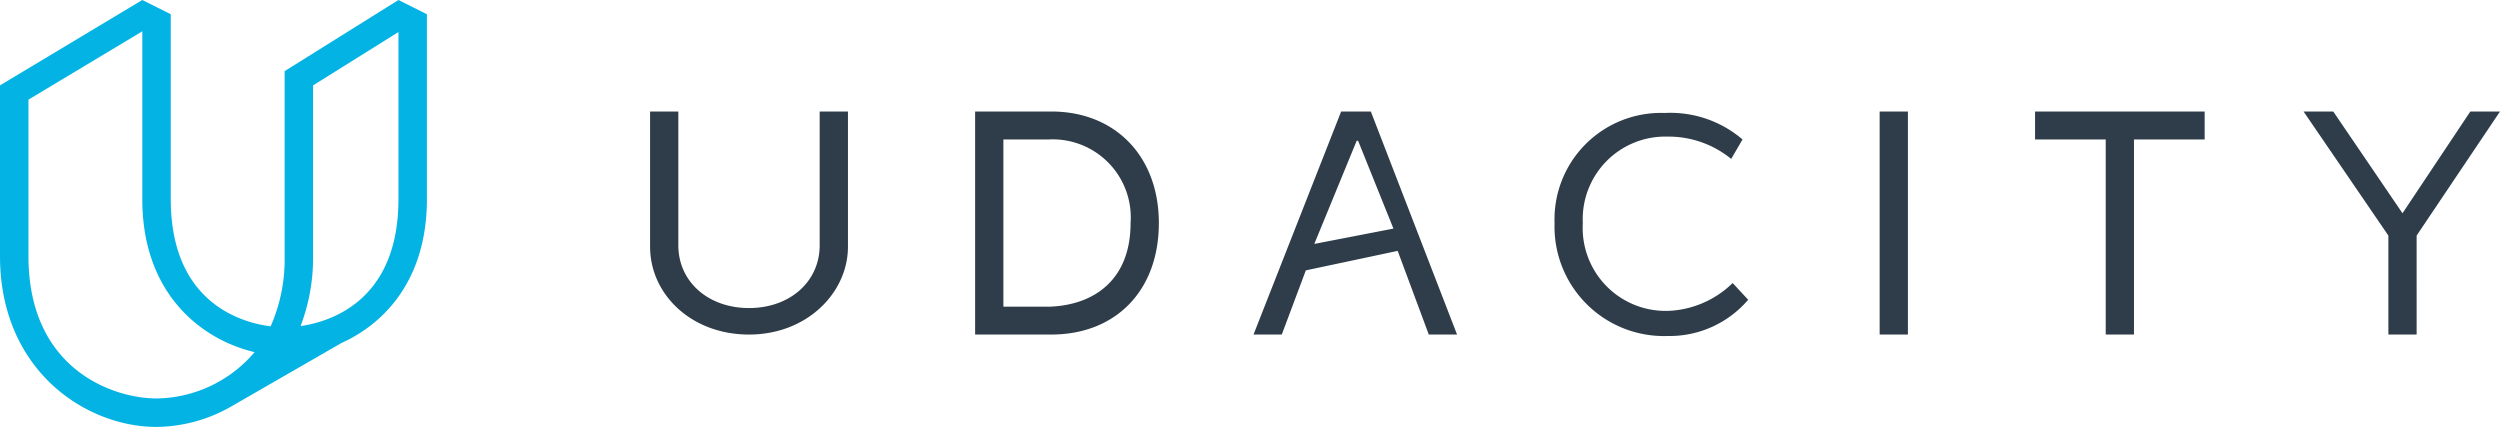 <svg xmlns="http://www.w3.org/2000/svg" width="175.68" height="30" viewBox="0 0 175.68 30"><defs><style>.a{fill:#2e3d49;}.a,.b{fill-rule:evenodd;}.b{fill:#02b3e4;}</style></defs><g transform="translate(0)"><path class="a" d="M57.6,17.239c0,2.547-2.086,4.408-4.966,4.408s-4.966-1.861-4.966-4.408v-9.4H45.683v9.5c0,3.33,2.88,6.171,6.952,6.171s6.952-2.938,6.952-6.171v-9.5H57.6Zm16.287-9.4H68.524V23.508h5.363c4.469,0,7.548-3.036,7.548-7.836,0-4.7-3.079-7.836-7.548-7.836Zm-.2,13.713H70.51V9.8h3.178a5.488,5.488,0,0,1,5.76,5.877c0,3.918-2.483,5.779-5.76,5.877Zm43.5.294a5.826,5.826,0,0,1-5.959-6.171A5.8,5.8,0,0,1,117.186,9.6a6.964,6.964,0,0,1,4.469,1.567L122.45,9.8a7.784,7.784,0,0,0-5.462-1.861,7.481,7.481,0,0,0-7.746,7.738,7.69,7.69,0,0,0,7.945,7.934,7.266,7.266,0,0,0,5.661-2.547l-1.092-1.175a6.857,6.857,0,0,1-4.568,1.959Zm14.9-14.007h1.986V23.508h-1.986ZM143.007,9.8h4.966V23.508h1.986V9.8h4.966V7.836H143.007m30.588,0-4.767,7.15-4.866-7.15h-2.086l5.959,8.718v6.954h1.986V16.554l5.859-8.718m-81.435,0L88.088,23.508h1.986L91.763,19l6.455-1.371,2.185,5.877h1.986L96.331,7.836Zm-1.887,9.305,2.979-7.248h.1l2.483,6.171-5.561,1.077Z"/><path class="b" d="M29,.5,30,1V14c0,5.552-2.89,8.7-6,10.1h0l-7.621,4.389-.177.1-.086.05,0,0A10.72,10.72,0,0,1,11,30C6,30,0,26,0,18V6L2,7V18c0,8,6,10,9,10a9.177,9.177,0,0,0,6.89-3.255C14.182,23.873,10,20.679,10,14V2.2L2,7,0,6,10,0l1,.5L12,1V14c0,6.94,4.515,8.612,7.018,8.933A11.606,11.606,0,0,0,20,18V5l2,1V18a13.411,13.411,0,0,1-.878,4.914C23.648,22.549,28,20.813,28,14V2.25L22,6,20,5l8-5Z"/></g></svg>